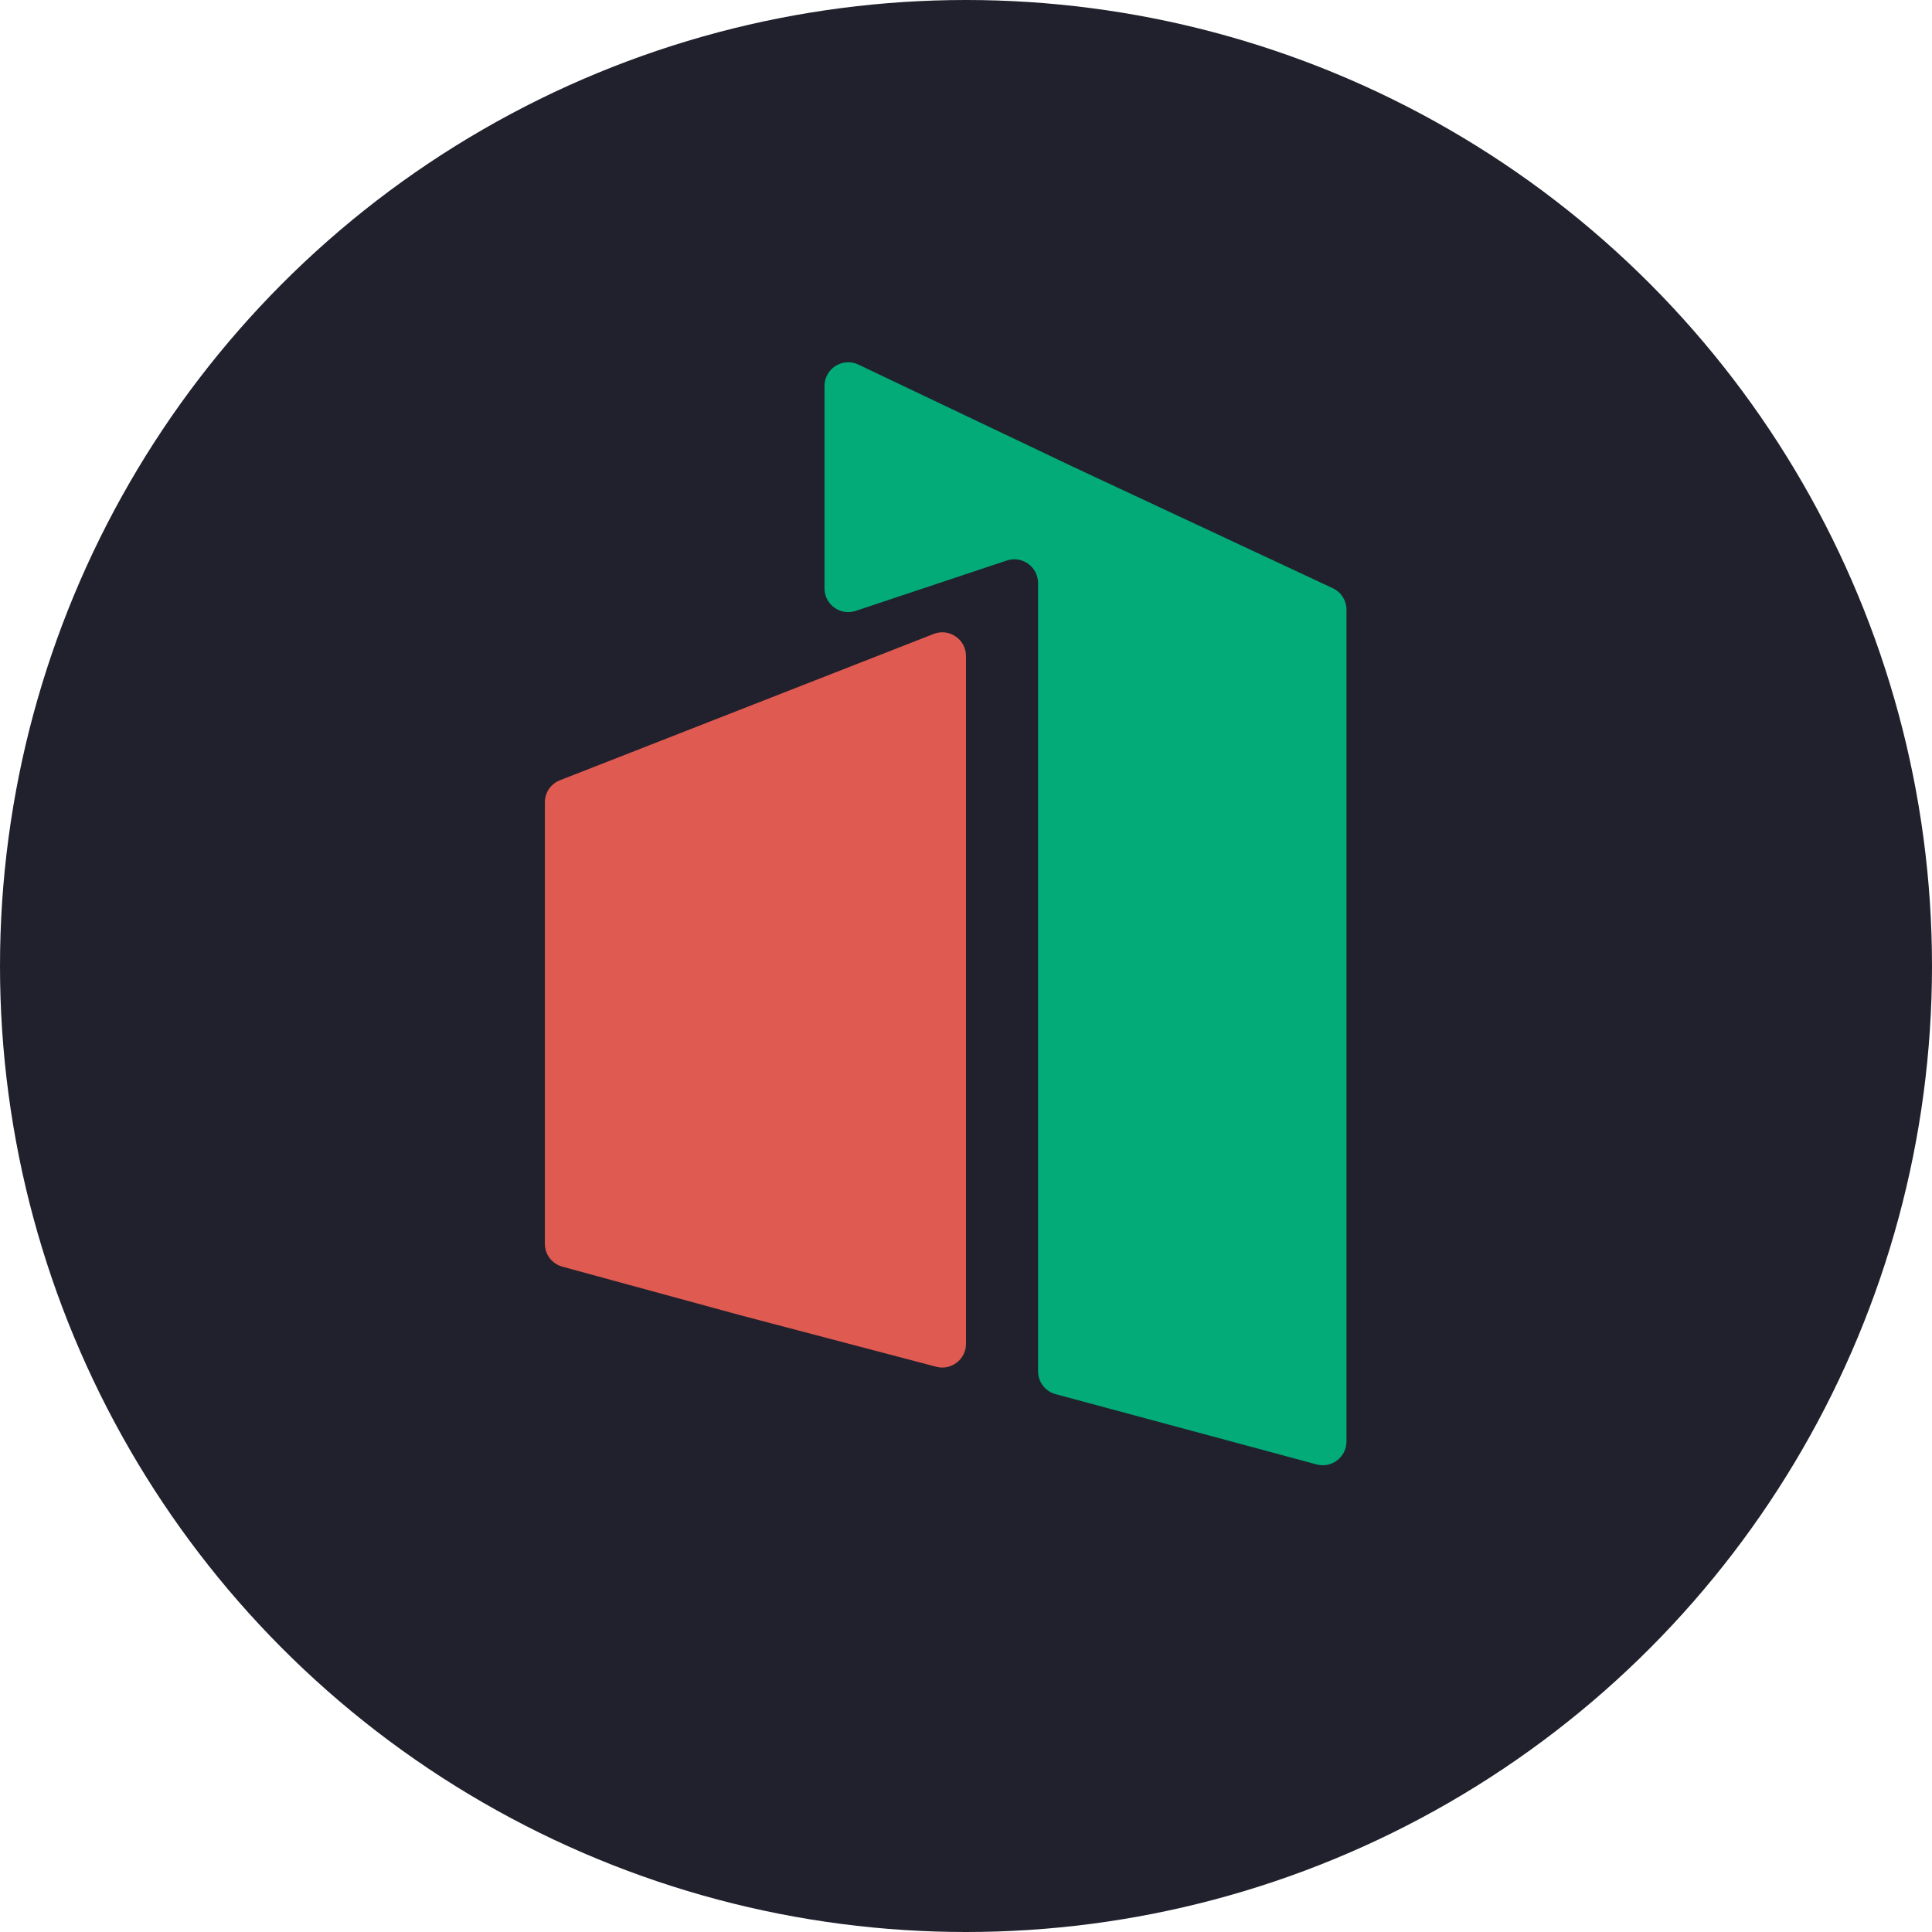 <svg width="48" height="48" viewBox="0 0 48 48" fill="none" xmlns="http://www.w3.org/2000/svg">
<circle cx="24" cy="24" r="24" fill="#20212C"/>
<path d="M25.79 34.068C25.79 34.334 25.968 34.568 26.226 34.637L32.71 36.383C33.084 36.484 33.453 36.202 33.453 35.814V15.148C33.453 14.919 33.32 14.71 33.113 14.614L26.674 11.604L21.327 9.058C20.936 8.872 20.484 9.157 20.484 9.59V14.618C20.484 15.02 20.878 15.304 21.26 15.177L25.014 13.926C25.395 13.799 25.79 14.083 25.79 14.485V34.068Z" fill="#02AB78"/>
<path d="M18.4 32.678L23.261 33.957C23.634 34.055 24 33.773 24 33.387V21.4V16.299C24 15.884 23.582 15.599 23.196 15.75L13.912 19.385C13.685 19.473 13.537 19.691 13.537 19.934V30.901C13.537 31.167 13.715 31.4 13.971 31.47L18.4 32.678Z" fill="#DF5A51"/>
</svg>
